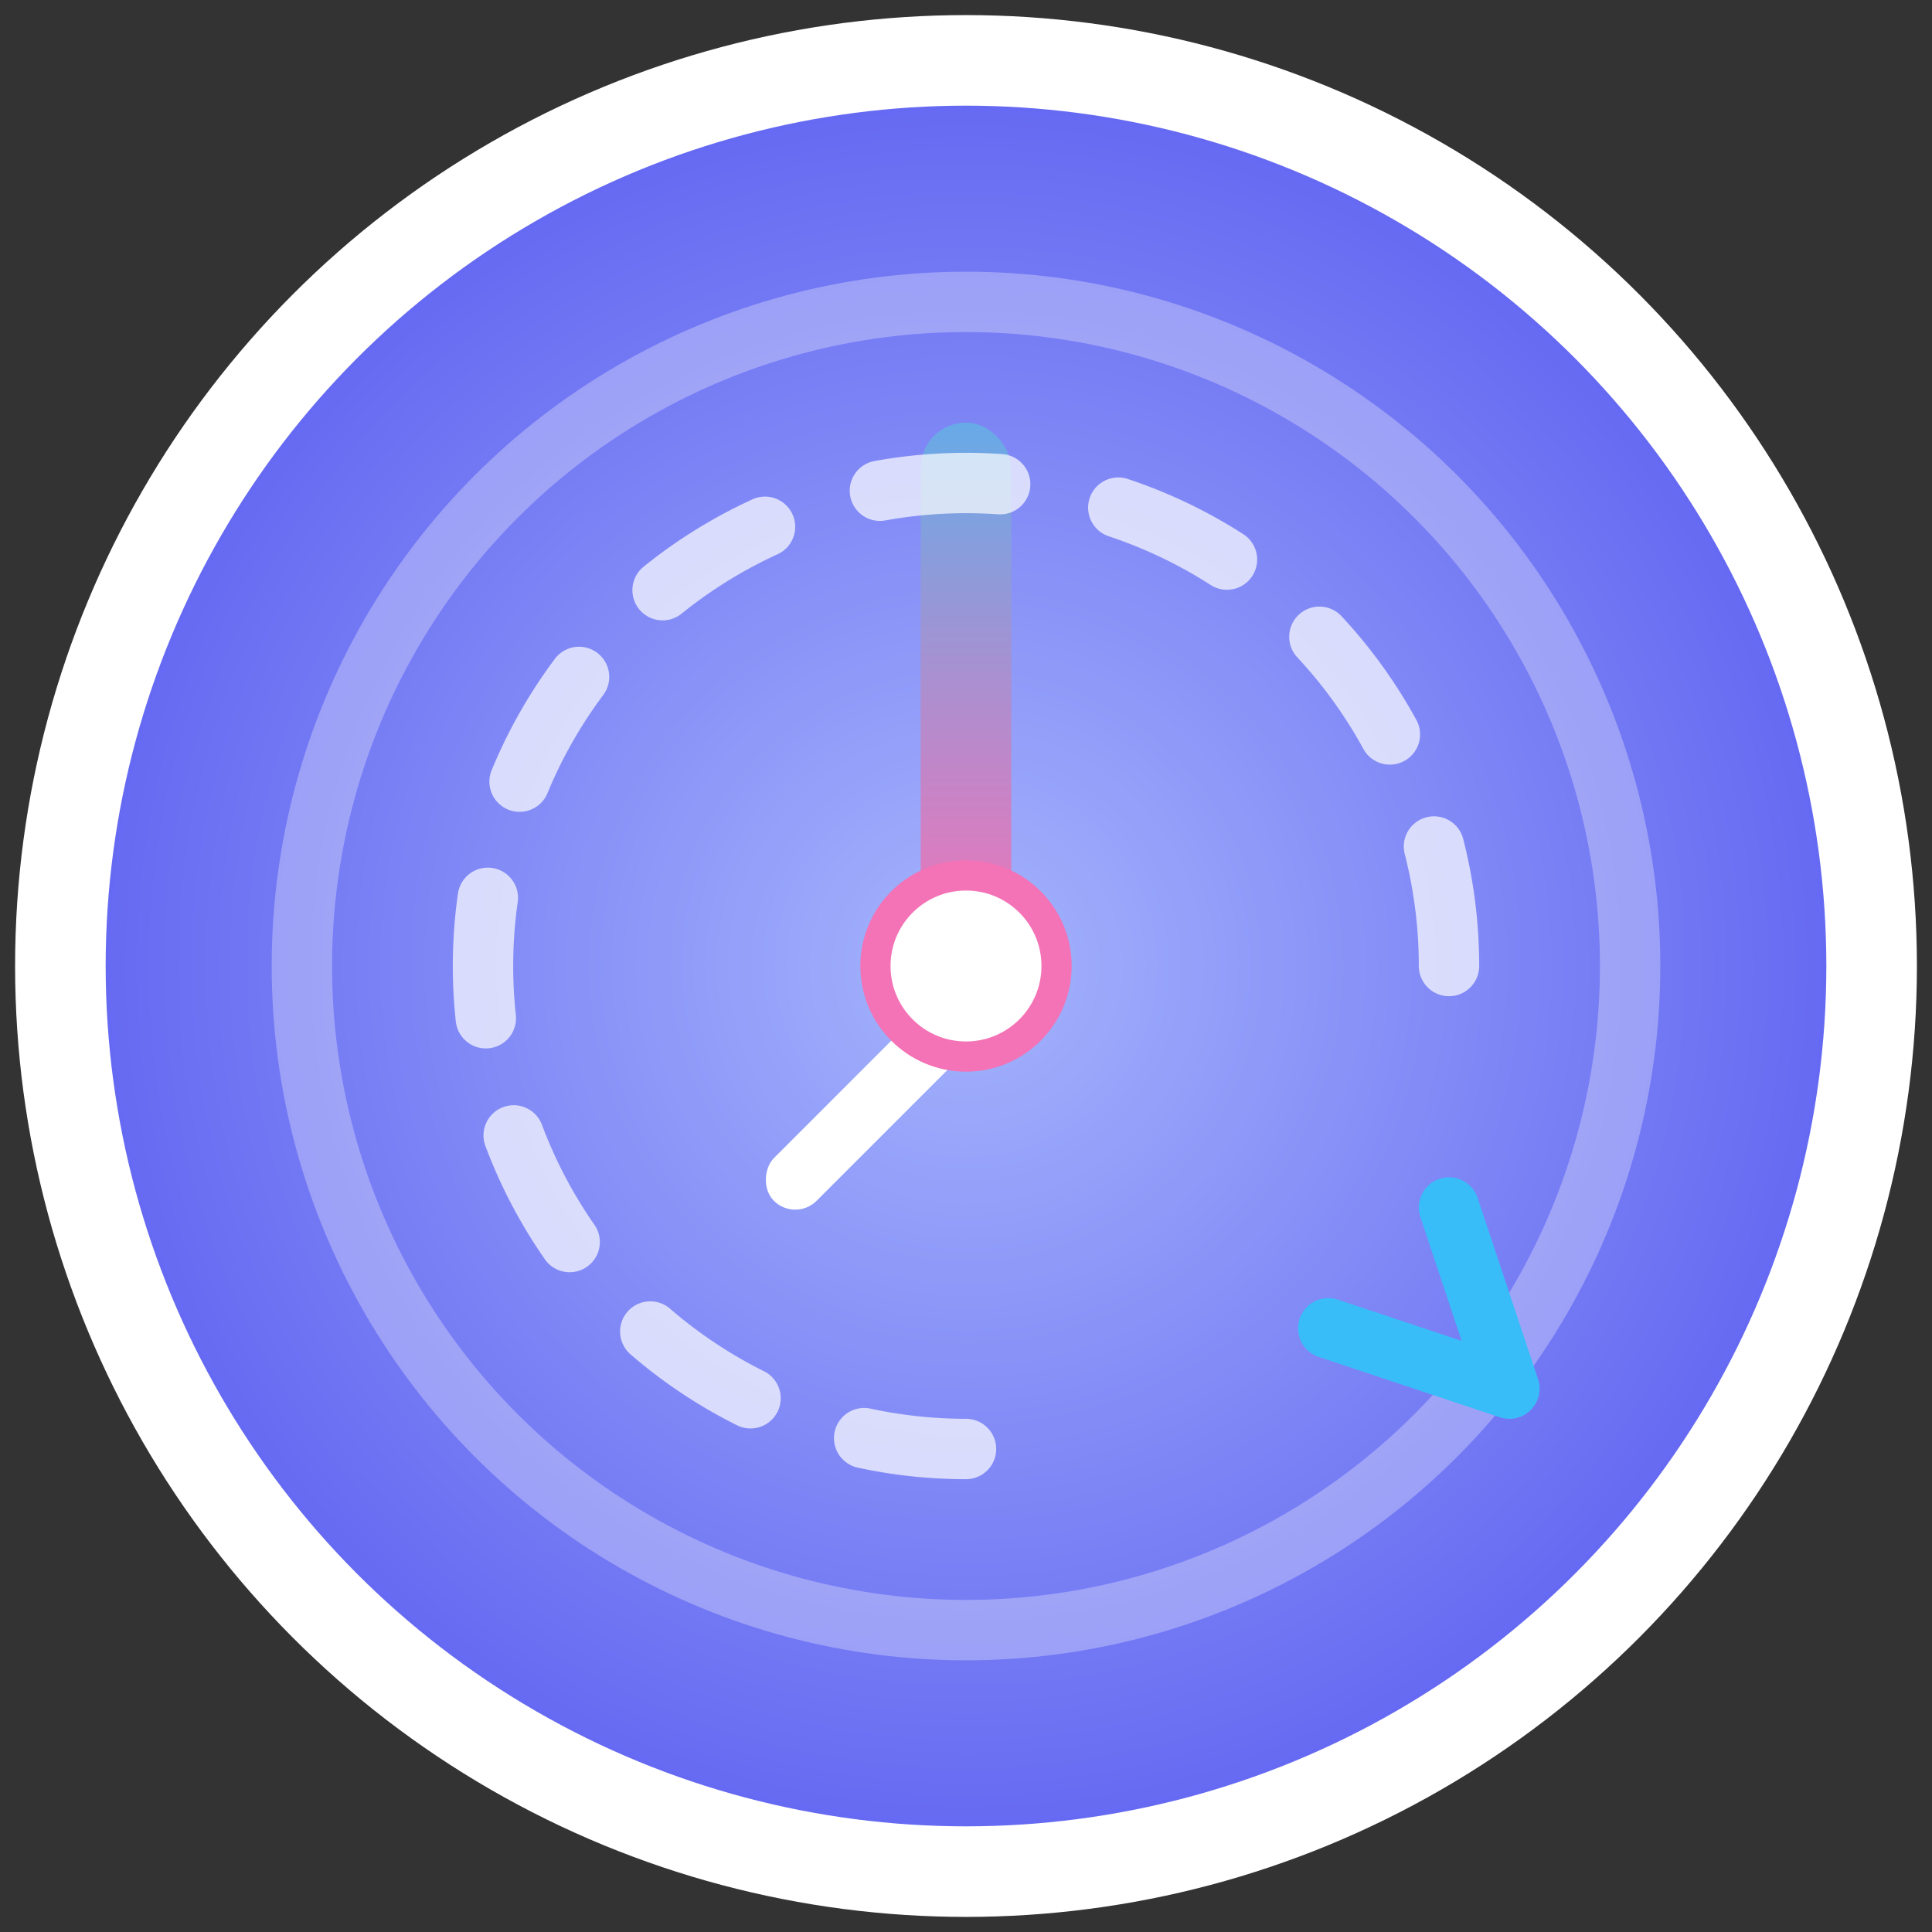 <!-- filepath: public/timeshift.svg -->
<svg width="64" height="64" viewBox="0 0 64 64" fill="none" xmlns="http://www.w3.org/2000/svg">
  <rect x="0" y="0" width="64" height="64" fill="#333333" stroke="none"/>
  <defs>
    <radialGradient id="bg" cx="50%" cy="50%" r="50%">
      <stop offset="0%" stop-color="#a5b4fc"/>
      <stop offset="100%" stop-color="#6366f1"/>
    </radialGradient>
    <linearGradient id="hand" x1="32" y1="32" x2="32" y2="8" gradientUnits="userSpaceOnUse">
      <stop stop-color="#f472b6"/>
      <stop offset="1" stop-color="#38bdf8"/>
    </linearGradient>
  </defs>
  <circle cx="32" cy="32" r="30" fill="url(#bg)" stroke="#fff" stroke-width="3"/>
  <circle cx="32" cy="32" r="22" fill="none" stroke="#fff" stroke-width="2" opacity="0.3"/>
  <g>
    <rect x="30.5" y="14" width="3" height="18" rx="1.5" fill="url(#hand)" />
    <rect x="32" y="32" width="2" height="10" rx="1" fill="#fff" transform="rotate(45 32 32)" />
    <circle cx="32" cy="32" r="3" fill="#fff" stroke="#f472b6" stroke-width="1"/>
  </g>
  <path d="M48 32a16 16 0 1 0-16 16" stroke="#fff" stroke-width="2" stroke-linecap="round" stroke-dasharray="4 4" opacity="0.7"/>
  <path d="M44 44l6 2-2-6" stroke="#38bdf8" stroke-width="2" stroke-linecap="round" stroke-linejoin="round"/>
</svg>